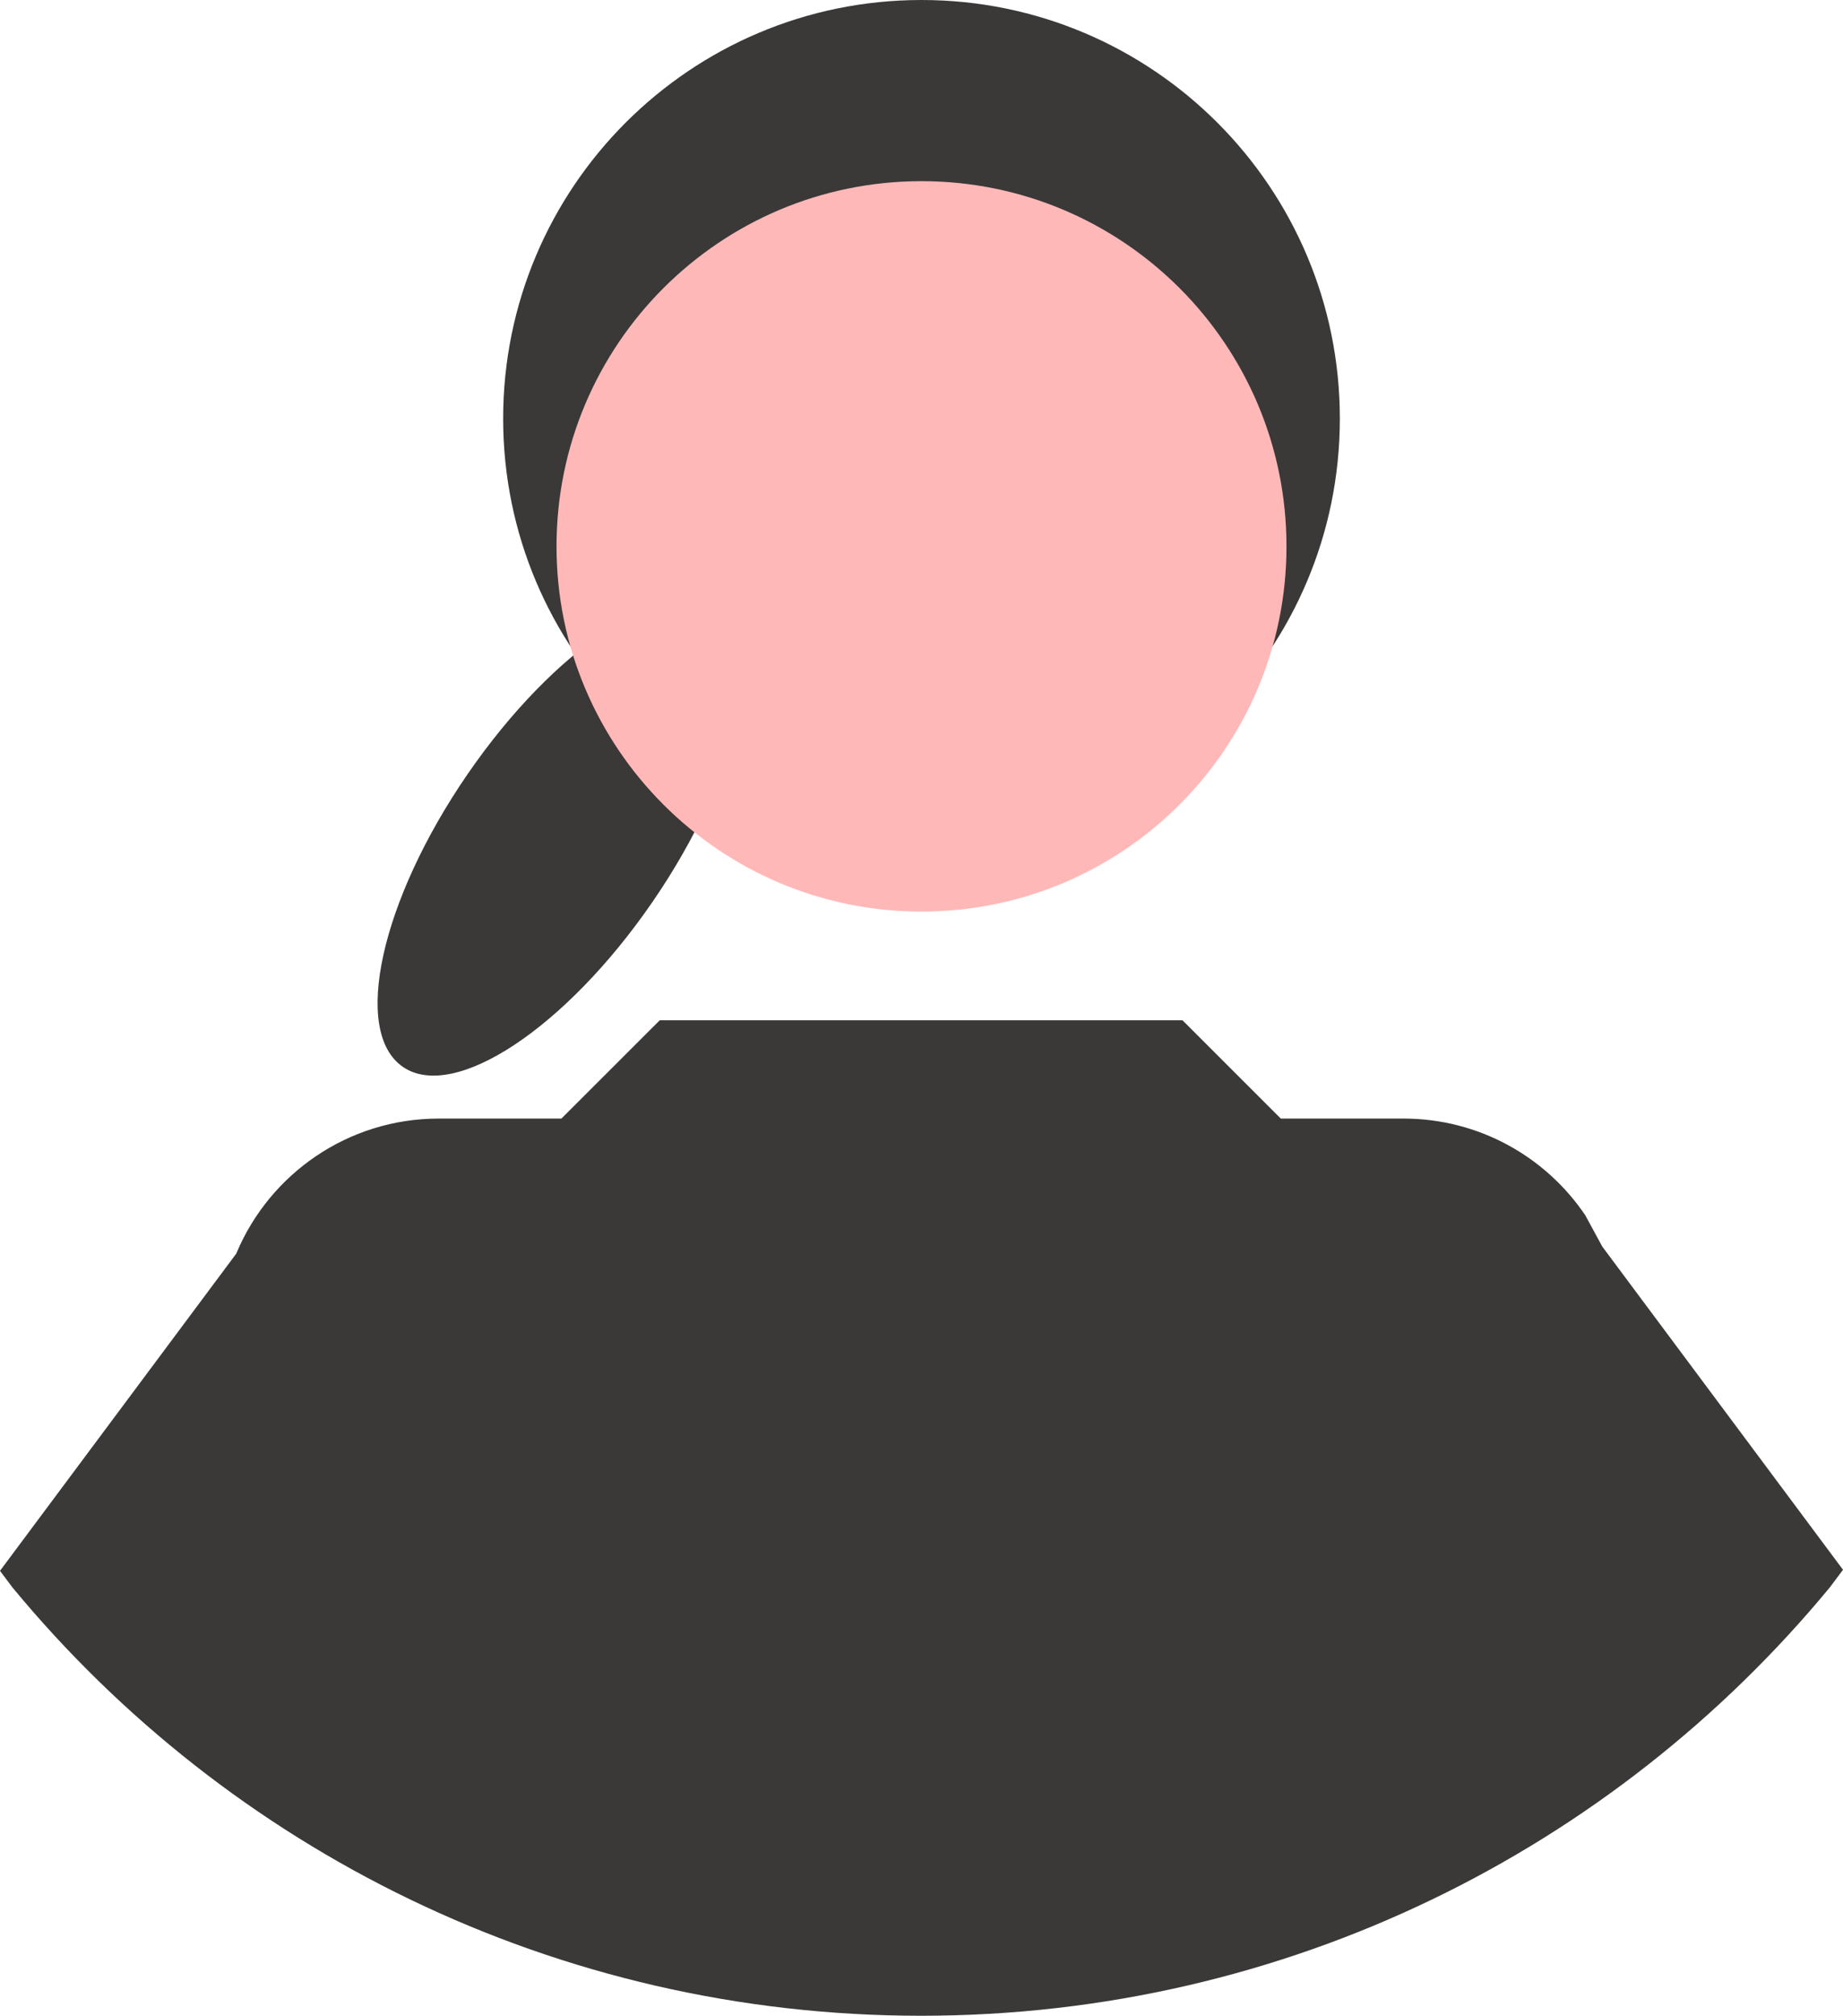 <svg width="967" height="1057" xmlns="http://www.w3.org/2000/svg" xmlns:xlink="http://www.w3.org/1999/xlink" overflow="hidden"><defs><clipPath id="clip0"><rect x="1314" y="500" width="967" height="1057"/></clipPath></defs><g clip-path="url(#clip0)" transform="translate(-1314 -500)"><path d="M1559.25 906.058C1604.79 839.795 1663.46 801.027 1690.29 819.468 1717.12 837.908 1701.96 906.573 1656.42 972.836 1610.89 1039.1 1552.22 1077.87 1525.38 1059.43 1498.55 1040.99 1513.71 972.321 1559.25 906.058Z" fill="#3B3838" fill-rule="evenodd"/><path d="M1578 719.5C1578 598.274 1676.27 500 1797.5 500 1918.73 500 2017 598.274 2017 719.5 2017 840.727 1918.73 939 1797.5 939 1676.27 939 1578 840.727 1578 719.5Z" fill="#3B3838" fill-rule="evenodd"/><path d="M1606 786.5C1606 680.738 1691.74 595 1797.5 595 1903.26 595 1989 680.738 1989 786.5 1989 892.263 1903.26 978 1797.5 978 1691.74 978 1606 892.263 1606 786.5Z" fill="#FFB8B8" fill-rule="evenodd"/><path d="M1660.16 1035 1934.43 1035 1986.01 1086.54 2050.33 1086.54C2090.06 1086.54 2125.09 1106.65 2145.77 1137.24L2154.7 1153.67 2281 1323.14 2274.12 1332.33C2160.78 1469.54 1989.26 1557 1797.29 1557 1605.33 1557 1433.81 1469.54 1320.47 1332.33L1314 1323.69 1438.06 1157.23 1438.2 1156.78C1455.67 1115.5 1496.58 1086.54 1544.26 1086.54L1608.57 1086.54Z" fill="#3B3838" fill-rule="evenodd"/></g></svg>